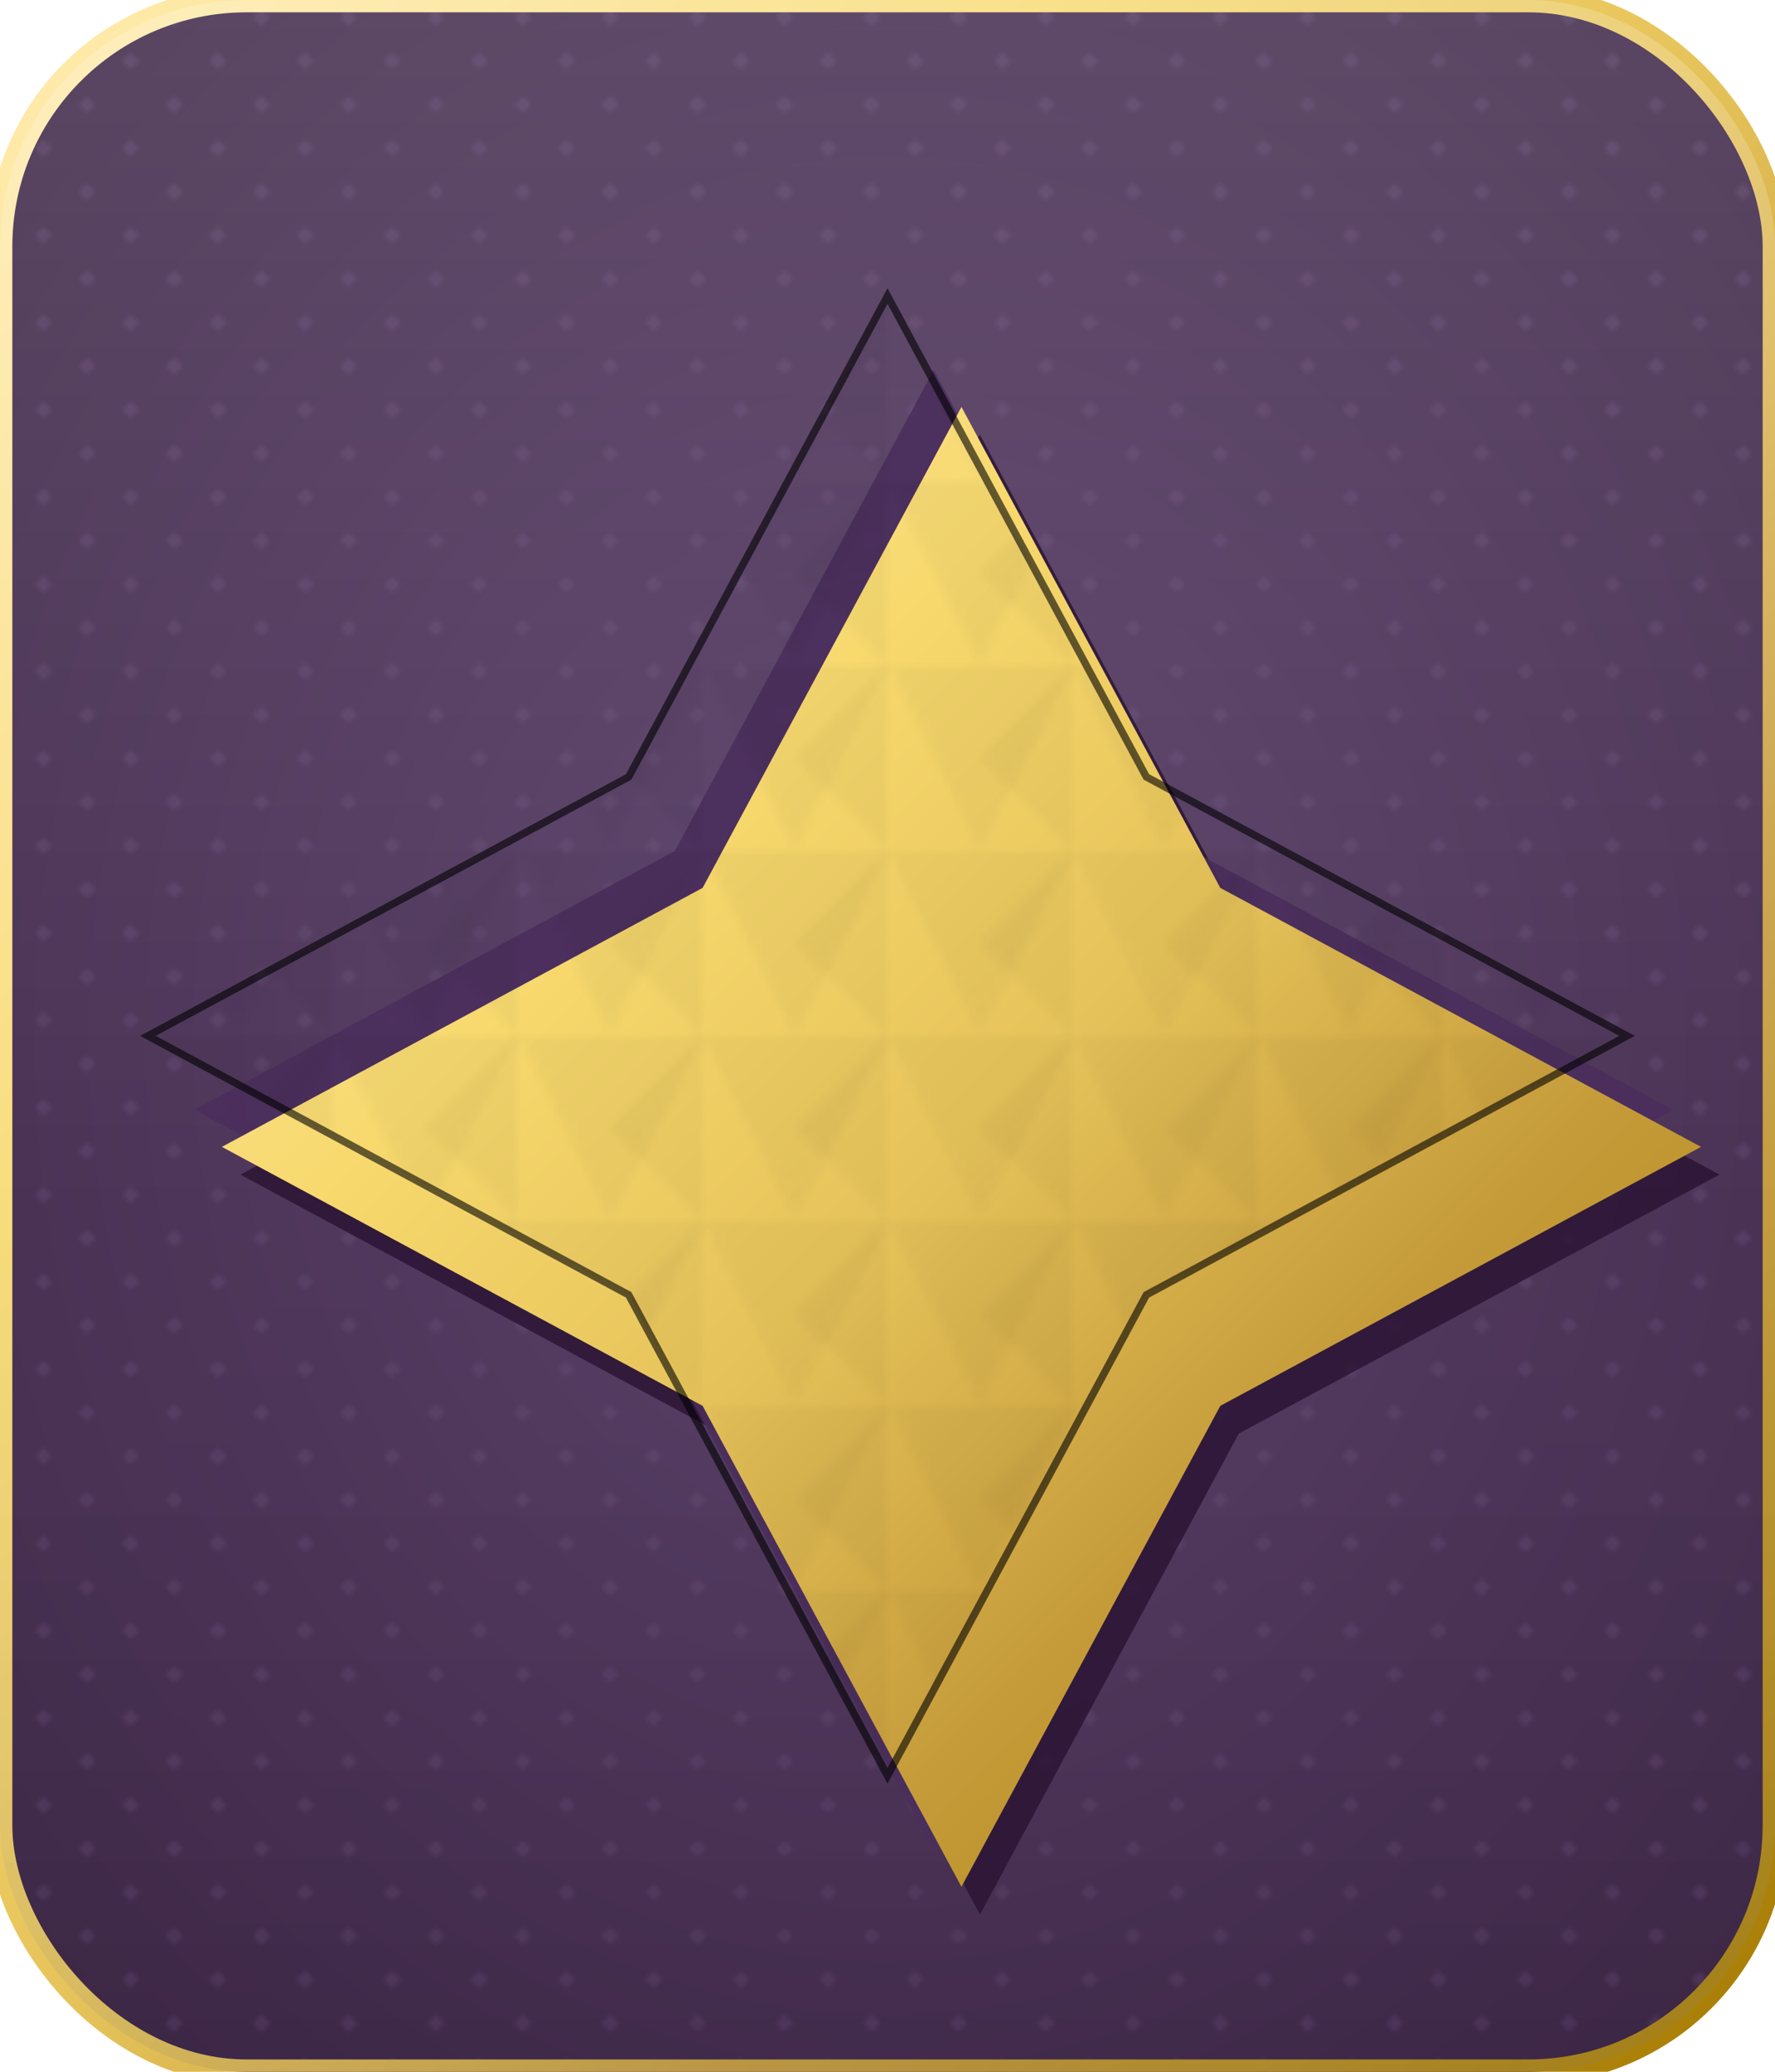 <svg width="288" height="336" viewBox="0 0 288 336" xmlns="http://www.w3.org/2000/svg">
  <defs>
    <!-- Luxurious Gold Gradient -->
    <linearGradient id="luxuryGold" x1="0%" y1="0%" x2="100%" y2="100%">
      <stop offset="0%" stop-color="#ffecb3"/>
      <stop offset="30%" stop-color="#f7d96e"/>
      <stop offset="50%" stop-color="#e6c35a"/>
      <stop offset="70%" stop-color="#c59b3a"/>
      <stop offset="100%" stop-color="#a67c00"/>
    </linearGradient>

    <!-- Background Gradient with Velvet Texture -->
    <radialGradient id="luxuryVelvet" cx="50%" cy="50%" r="80%">
      <stop offset="0%" stop-color="#4b2e5c"/>
      <stop offset="50%" stop-color="#3a1f47"/>
      <stop offset="100%" stop-color="#2a1233"/>
    </radialGradient>

    <!-- Subtle Bevel Shine -->
    <linearGradient id="luxuryShine" x1="0" y1="0" x2="1" y2="1" gradientTransform="rotate(45)">
      <stop offset="0%" stop-color="#ffffff" stop-opacity="0.2"/>
      <stop offset="40%" stop-color="#ffffff" stop-opacity="0.1"/>
      <stop offset="100%" stop-color="#000000" stop-opacity="0.2"/>
    </linearGradient>

    <!-- Enhanced Drop Shadow -->
    <filter id="luxuryShadow" x="-50%" y="-50%" width="200%" height="200%">
      <feOffset result="offOut" in="SourceAlpha" dx="8" dy="12" />
      <feGaussianBlur result="blurOut" in="offOut" stdDeviation="6" />
      <feBlend in="SourceGraphic" in2="blurOut" mode="normal" />
    </filter>

    <!-- Dotted Pattern for Texture -->
    <pattern id="luxuryDots" patternUnits="userSpaceOnUse" width="10" height="10" patternTransform="rotate(45)">
      <circle cx="2" cy="2" r="0.8" fill="#5a3d6b" opacity="0.8"/>
    </pattern>

    <!-- Octagram Facet Pattern -->
    <pattern id="luxuryFacets" patternUnits="userSpaceOnUse" width="20" height="20">
      <path d="M0,0 L20,0 L10,20 Z" fill="#000000" opacity="0.05"/>
      <path d="M20,0 L20,20 L10,10 Z" fill="#000000" opacity="0.05"/>
    </pattern>
  </defs>

  <!-- Background with Velvet Texture -->
  <rect width="288" height="336" rx="40" ry="40" fill="url(#luxuryVelvet)"/>
  <rect width="288" height="336" rx="40" ry="40" fill="url(#luxuryDots)"/>

  <!-- Button Border with Gold and Shine -->
  <rect width="288" height="336" rx="40" ry="40"
        fill="none" stroke="url(#luxuryGold)" stroke-width="4"/>
  <rect width="288" height="336" rx="40" ry="40" fill="url(#luxuryShine)"/>

  <!-- 3D Octagram (Eight-pointed Star) -->
  <g transform="translate(144,168) scale(1.5)">
    <!-- Shadow Layers for Depth -->
    <path d="M0,-80 L28,-28 L80,0 L28,28 L0,80 L-28,28 L-80,0 L-28,-28 Z" 
          fill="#2a1233" opacity="0.8" transform="translate(10,15)" />
    <path d="M0,-80 L28,-28 L80,0 L28,28 L0,80 L-28,28 L-80,0 L-28,-28 Z" 
          fill="#4b2e5c" opacity="0.9" transform="translate(5,8)" />
    
    <!-- Main Octagram with Luxury Gold -->
    <path d="M0,-80 L28,-28 L80,0 L28,28 L0,80 L-28,28 L-80,0 L-28,-28 Z" 
          fill="url(#luxuryGold)" filter="url(#luxuryShadow)" />
    
    <!-- Transparent Hole Inside -->
    <circle cx="0" cy="0" r="40" fill="transparent" stroke="none" />
    
    <!-- Enhanced Facet Texture -->
    <path d="M0,-80 L28,-28 L80,0 L28,28 L0,80 L-28,28 L-80,0 L-28,-28 Z" 
          fill="url(#luxuryFacets)" opacity="0.7"/>
    
    <!-- Thin Dark Bevel Lines -->
    <path d="M0,-80 L28,-28 L80,0 L28,28 L0,80 L-28,28 L-80,0 L-28,-28 Z" 
          fill="none" stroke="#000000" stroke-opacity="0.6" stroke-width="0.8"/>
  </g>
</svg>

